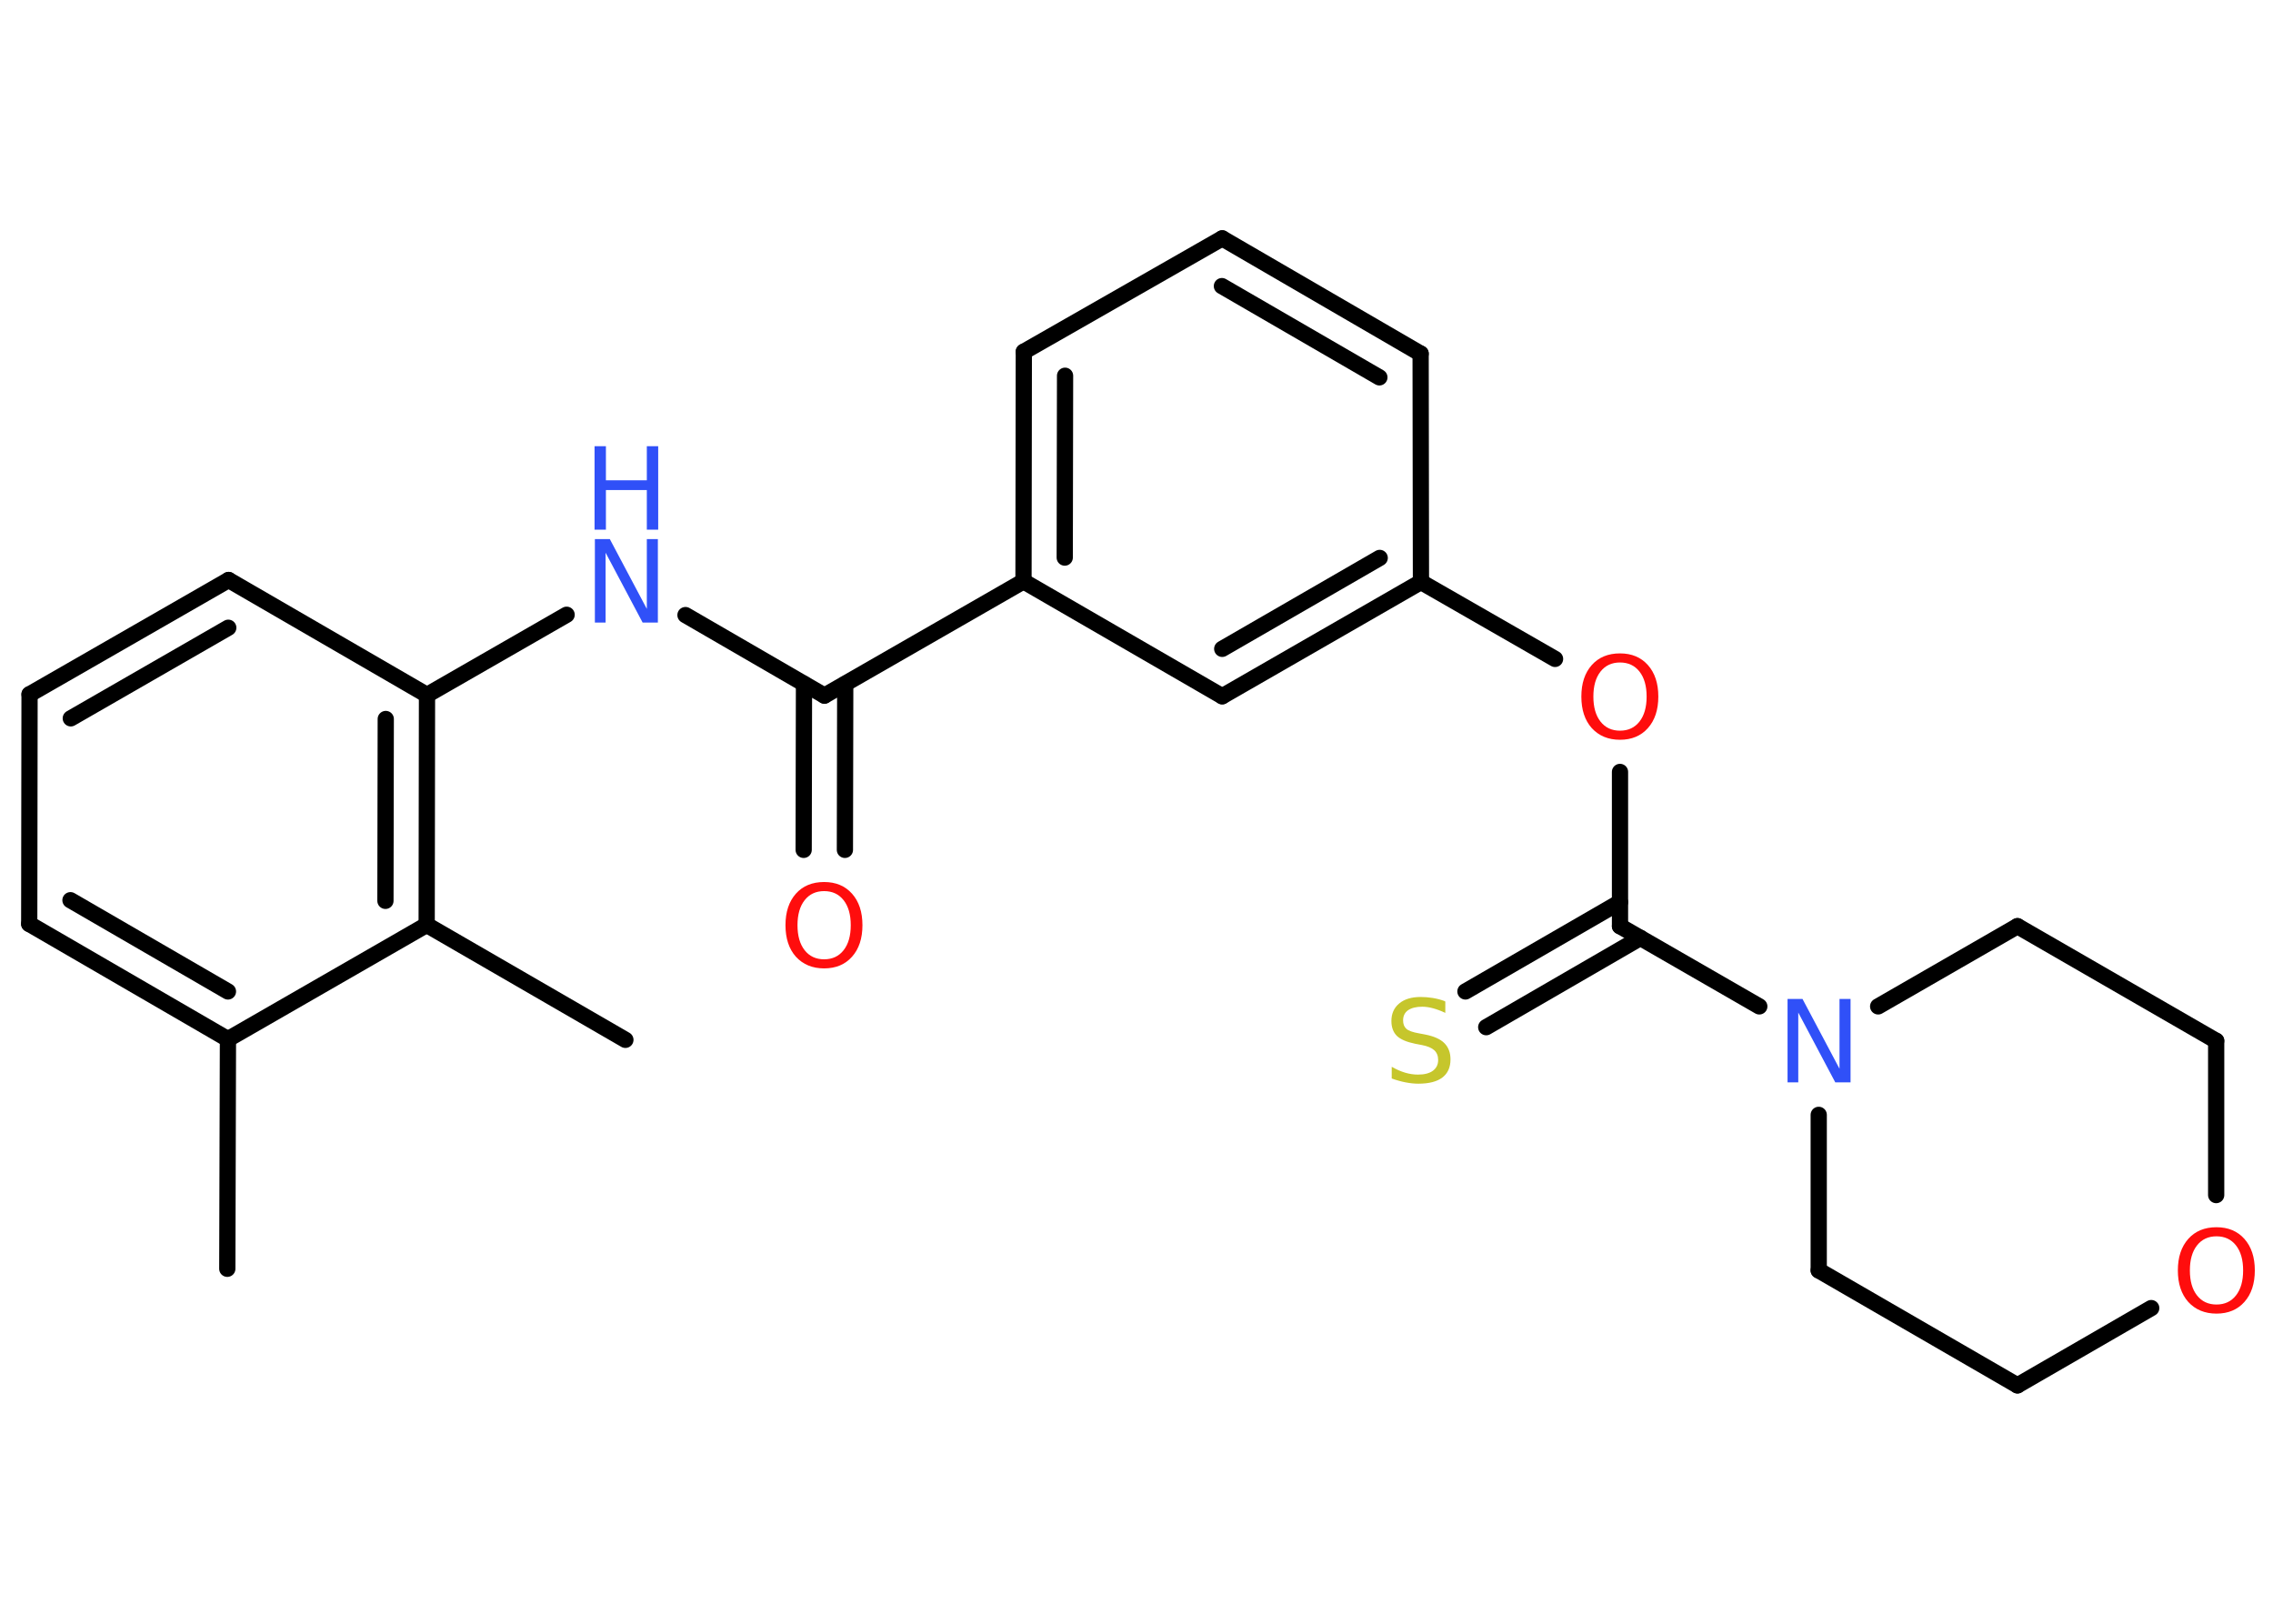<?xml version='1.0' encoding='UTF-8'?>
<!DOCTYPE svg PUBLIC "-//W3C//DTD SVG 1.1//EN" "http://www.w3.org/Graphics/SVG/1.1/DTD/svg11.dtd">
<svg version='1.2' xmlns='http://www.w3.org/2000/svg' xmlns:xlink='http://www.w3.org/1999/xlink' width='70.0mm' height='50.0mm' viewBox='0 0 70.0 50.0'>
  <desc>Generated by the Chemistry Development Kit (http://github.com/cdk)</desc>
  <g stroke-linecap='round' stroke-linejoin='round' stroke='#000000' stroke-width='.5' fill='#FF0D0D'>
    <rect x='.0' y='.0' width='70.0' height='50.0' fill='#FFFFFF' stroke='none'/>
    <g id='mol1' class='mol'>
      <line id='mol1bnd1' class='bond' x1='7.0' y1='39.07' x2='7.02' y2='32.0'/>
      <g id='mol1bnd2' class='bond'>
        <line x1='.9' y1='28.45' x2='7.02' y2='32.0'/>
        <line x1='2.17' y1='27.72' x2='7.02' y2='30.53'/>
      </g>
      <line id='mol1bnd3' class='bond' x1='.9' y1='28.45' x2='.91' y2='21.38'/>
      <g id='mol1bnd4' class='bond'>
        <line x1='7.04' y1='17.86' x2='.91' y2='21.38'/>
        <line x1='7.03' y1='19.33' x2='2.18' y2='22.12'/>
      </g>
      <line id='mol1bnd5' class='bond' x1='7.04' y1='17.86' x2='13.15' y2='21.4'/>
      <line id='mol1bnd6' class='bond' x1='13.15' y1='21.4' x2='17.45' y2='18.93'/>
      <line id='mol1bnd7' class='bond' x1='21.11' y1='18.94' x2='25.39' y2='21.42'/>
      <g id='mol1bnd8' class='bond'>
        <line x1='26.03' y1='21.06' x2='26.02' y2='26.17'/>
        <line x1='24.76' y1='21.06' x2='24.75' y2='26.17'/>
      </g>
      <line id='mol1bnd9' class='bond' x1='25.39' y1='21.42' x2='31.52' y2='17.9'/>
      <g id='mol1bnd10' class='bond'>
        <line x1='31.53' y1='10.83' x2='31.52' y2='17.9'/>
        <line x1='32.8' y1='11.57' x2='32.79' y2='17.17'/>
      </g>
      <line id='mol1bnd11' class='bond' x1='31.53' y1='10.83' x2='37.64' y2='7.34'/>
      <g id='mol1bnd12' class='bond'>
        <line x1='43.75' y1='10.89' x2='37.64' y2='7.34'/>
        <line x1='42.48' y1='11.62' x2='37.63' y2='8.81'/>
      </g>
      <line id='mol1bnd13' class='bond' x1='43.75' y1='10.89' x2='43.76' y2='17.92'/>
      <line id='mol1bnd14' class='bond' x1='43.76' y1='17.92' x2='47.89' y2='20.29'/>
      <line id='mol1bnd15' class='bond' x1='49.89' y1='23.77' x2='49.89' y2='28.52'/>
      <g id='mol1bnd16' class='bond'>
        <line x1='50.52' y1='28.88' x2='45.77' y2='31.63'/>
        <line x1='49.89' y1='27.78' x2='45.13' y2='30.53'/>
      </g>
      <line id='mol1bnd17' class='bond' x1='49.89' y1='28.52' x2='54.18' y2='30.99'/>
      <line id='mol1bnd18' class='bond' x1='57.84' y1='30.99' x2='62.13' y2='28.52'/>
      <line id='mol1bnd19' class='bond' x1='62.13' y1='28.52' x2='68.25' y2='32.05'/>
      <line id='mol1bnd20' class='bond' x1='68.25' y1='32.05' x2='68.25' y2='36.8'/>
      <line id='mol1bnd21' class='bond' x1='66.25' y1='40.28' x2='62.13' y2='42.66'/>
      <line id='mol1bnd22' class='bond' x1='62.13' y1='42.66' x2='56.01' y2='39.12'/>
      <line id='mol1bnd23' class='bond' x1='56.01' y1='34.33' x2='56.01' y2='39.12'/>
      <g id='mol1bnd24' class='bond'>
        <line x1='37.64' y1='21.44' x2='43.76' y2='17.92'/>
        <line x1='37.64' y1='19.98' x2='42.49' y2='17.18'/>
      </g>
      <line id='mol1bnd25' class='bond' x1='31.52' y1='17.9' x2='37.64' y2='21.44'/>
      <g id='mol1bnd26' class='bond'>
        <line x1='13.14' y1='28.48' x2='13.15' y2='21.4'/>
        <line x1='11.87' y1='27.74' x2='11.88' y2='22.14'/>
      </g>
      <line id='mol1bnd27' class='bond' x1='7.02' y1='32.0' x2='13.14' y2='28.48'/>
      <line id='mol1bnd28' class='bond' x1='13.14' y1='28.48' x2='19.26' y2='32.02'/>
      <g id='mol1atm7' class='atom'>
        <path d='M18.31 16.6h.47l1.14 2.15v-2.15h.34v2.57h-.47l-1.14 -2.15v2.15h-.33v-2.57z' stroke='none' fill='#3050F8'/>
        <path d='M18.31 13.74h.35v1.05h1.26v-1.05h.35v2.57h-.35v-1.22h-1.26v1.22h-.35v-2.57z' stroke='none' fill='#3050F8'/>
      </g>
      <path id='mol1atm9' class='atom' d='M25.38 27.44q-.38 .0 -.6 .28q-.22 .28 -.22 .77q.0 .49 .22 .77q.22 .28 .6 .28q.38 .0 .6 -.28q.22 -.28 .22 -.77q.0 -.49 -.22 -.77q-.22 -.28 -.6 -.28zM25.38 27.16q.54 .0 .86 .36q.32 .36 .32 .97q.0 .61 -.32 .97q-.32 .36 -.86 .36q-.54 .0 -.87 -.36q-.32 -.36 -.32 -.97q.0 -.61 .32 -.97q.32 -.36 .87 -.36z' stroke='none'/>
      <path id='mol1atm15' class='atom' d='M49.89 20.4q-.38 .0 -.6 .28q-.22 .28 -.22 .77q.0 .49 .22 .77q.22 .28 .6 .28q.38 .0 .6 -.28q.22 -.28 .22 -.77q.0 -.49 -.22 -.77q-.22 -.28 -.6 -.28zM49.89 20.12q.54 .0 .86 .36q.32 .36 .32 .97q.0 .61 -.32 .97q-.32 .36 -.86 .36q-.54 .0 -.87 -.36q-.32 -.36 -.32 -.97q.0 -.61 .32 -.97q.32 -.36 .87 -.36z' stroke='none'/>
      <path id='mol1atm17' class='atom' d='M44.51 30.85v.34q-.19 -.09 -.37 -.14q-.18 -.05 -.34 -.05q-.28 .0 -.44 .11q-.15 .11 -.15 .31q.0 .17 .1 .26q.1 .09 .39 .14l.21 .04q.39 .08 .57 .26q.19 .19 .19 .5q.0 .37 -.25 .56q-.25 .19 -.74 .19q-.18 .0 -.39 -.04q-.21 -.04 -.43 -.12v-.36q.21 .12 .41 .18q.2 .06 .4 .06q.3 .0 .46 -.12q.16 -.12 .16 -.33q.0 -.19 -.12 -.3q-.12 -.11 -.38 -.16l-.21 -.04q-.39 -.08 -.56 -.24q-.17 -.17 -.17 -.46q.0 -.34 .24 -.54q.24 -.2 .66 -.2q.18 .0 .37 .03q.19 .03 .38 .1z' stroke='none' fill='#C6C62C'/>
      <path id='mol1atm18' class='atom' d='M55.04 30.76h.47l1.14 2.15v-2.15h.34v2.57h-.47l-1.14 -2.15v2.15h-.33v-2.57z' stroke='none' fill='#3050F8'/>
      <path id='mol1atm21' class='atom' d='M68.26 38.07q-.38 .0 -.6 .28q-.22 .28 -.22 .77q.0 .49 .22 .77q.22 .28 .6 .28q.38 .0 .6 -.28q.22 -.28 .22 -.77q.0 -.49 -.22 -.77q-.22 -.28 -.6 -.28zM68.26 37.79q.54 .0 .86 .36q.32 .36 .32 .97q.0 .61 -.32 .97q-.32 .36 -.86 .36q-.54 .0 -.87 -.36q-.32 -.36 -.32 -.97q.0 -.61 .32 -.97q.32 -.36 .87 -.36z' stroke='none'/>
    </g>
  </g>
</svg>

